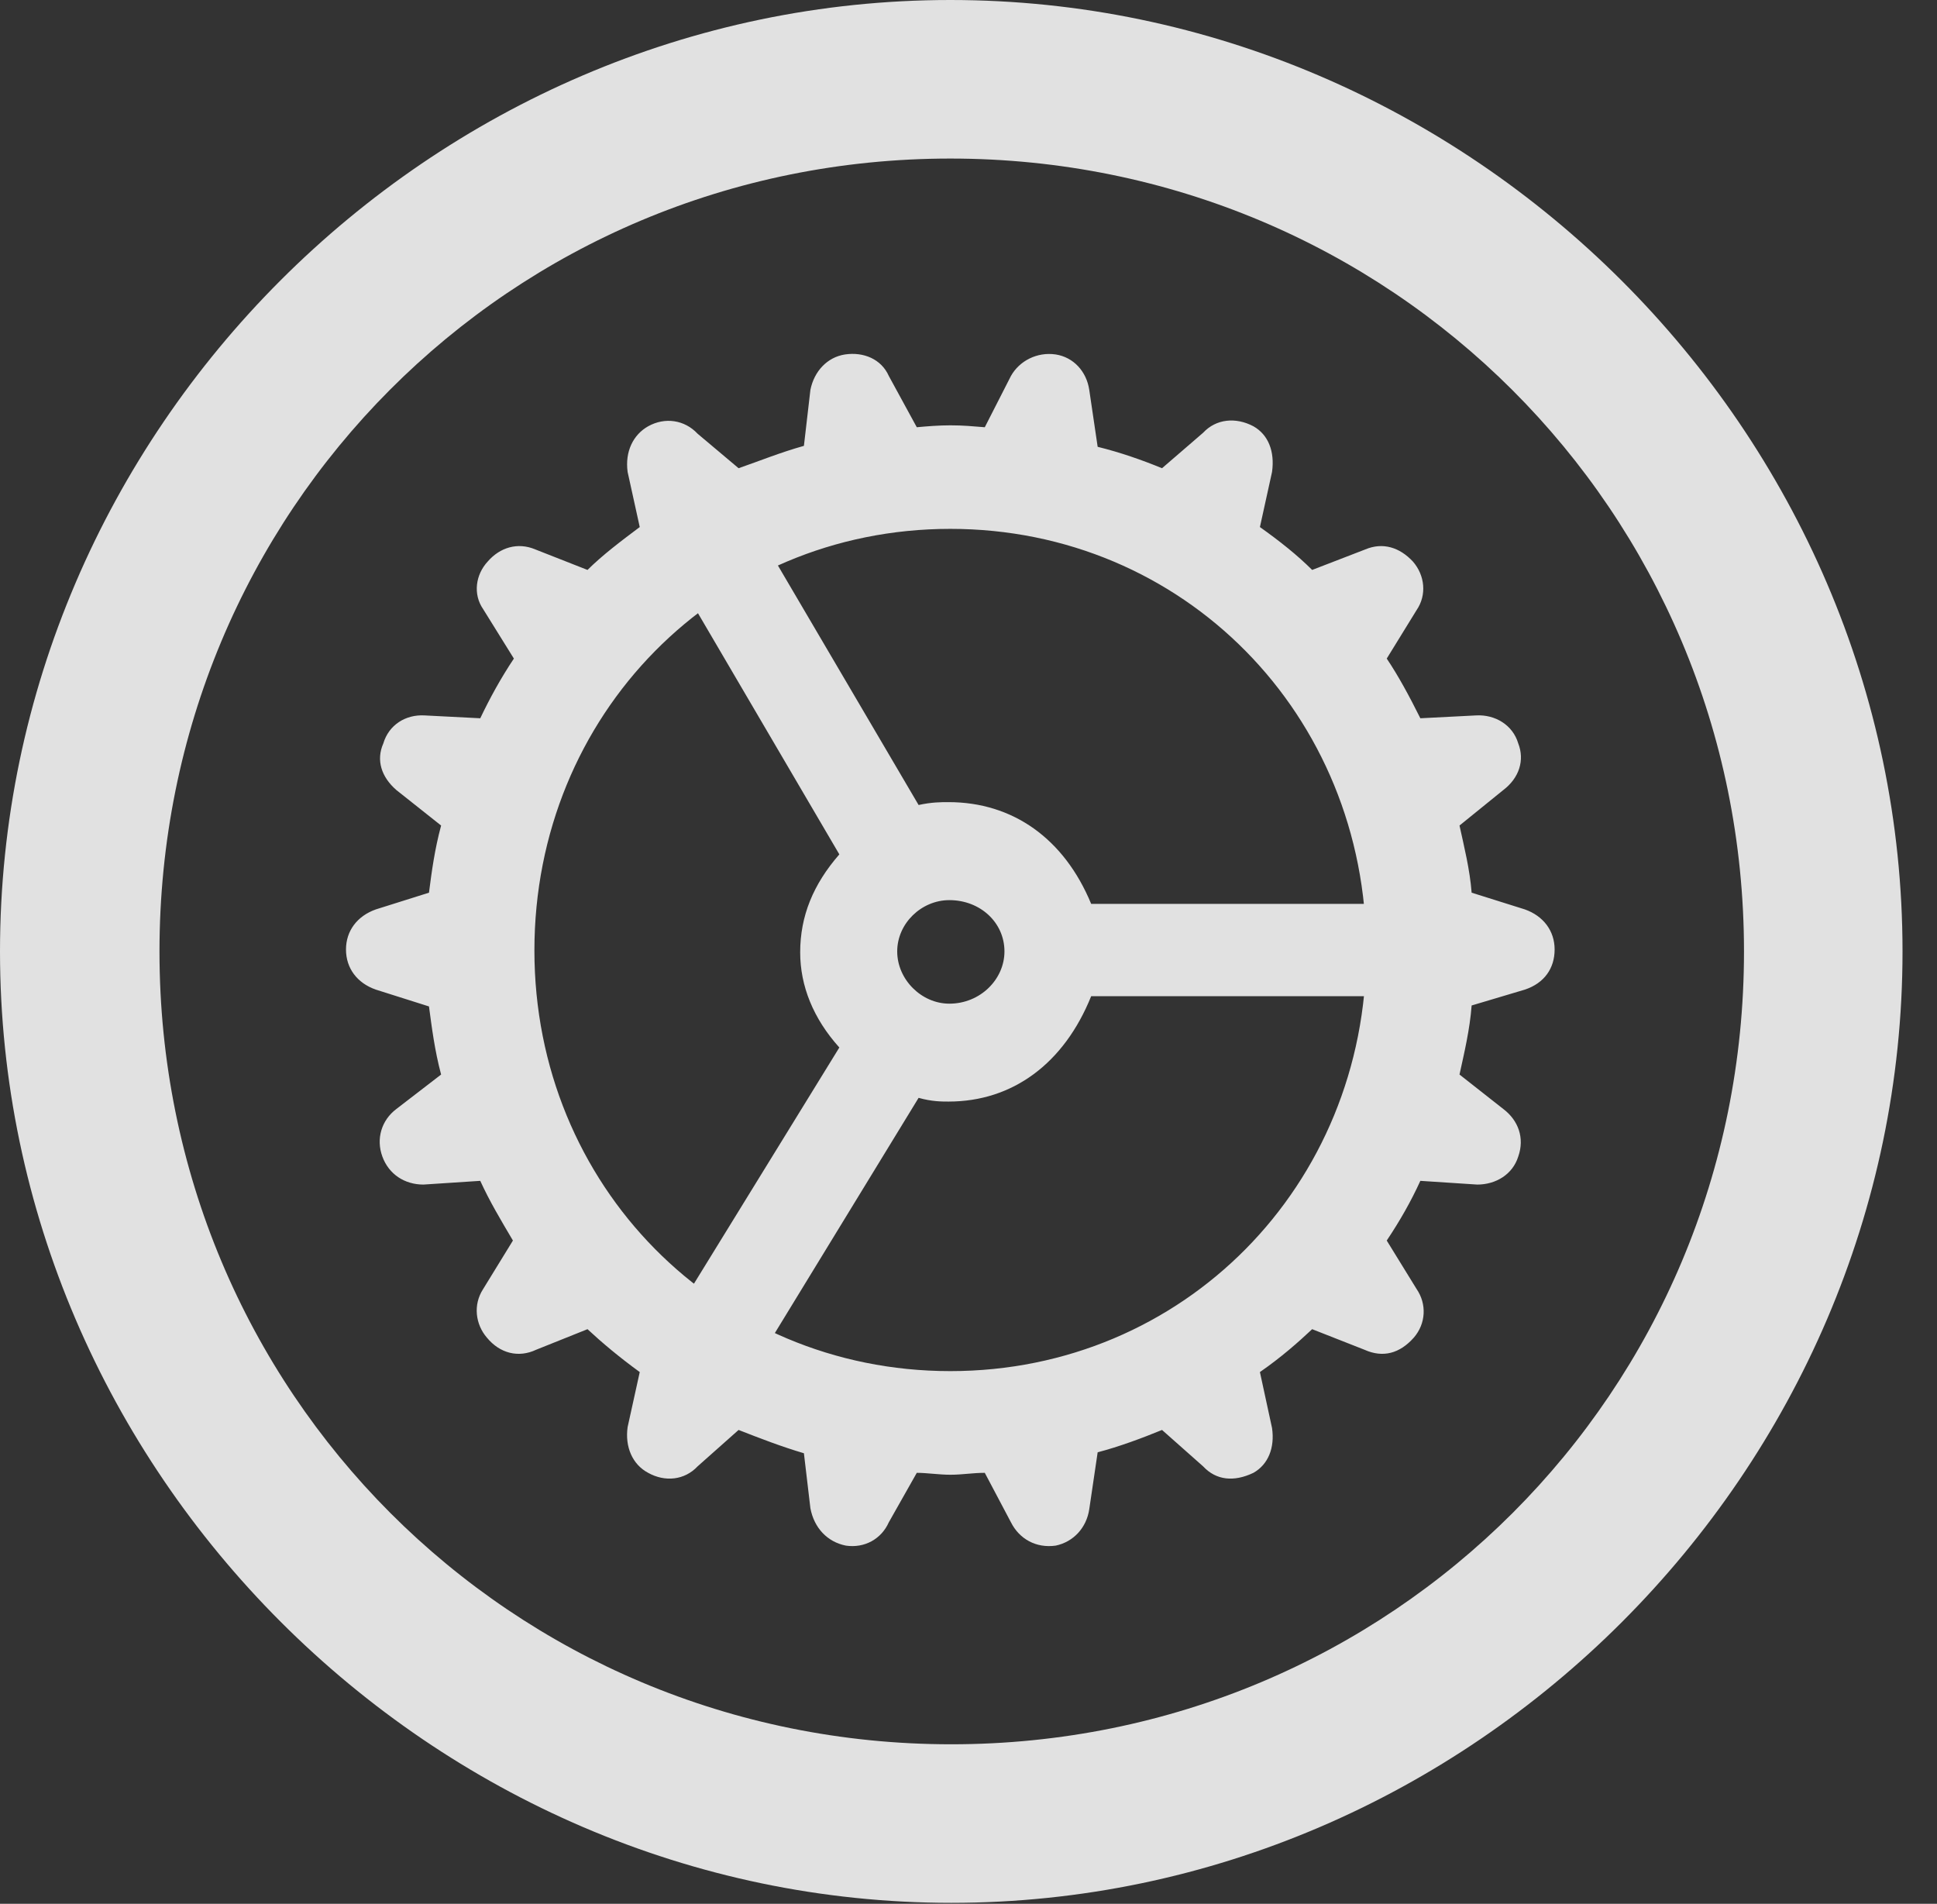 <?xml version="1.0" encoding="UTF-8"?>
<!--Generator: Apple Native CoreSVG 232.5-->
<!DOCTYPE svg
PUBLIC "-//W3C//DTD SVG 1.1//EN"
       "http://www.w3.org/Graphics/SVG/1.1/DTD/svg11.dtd">
<svg version="1.1" xmlns="http://www.w3.org/2000/svg" xmlns:xlink="http://www.w3.org/1999/xlink" width="20.283" height="19.932">
 <rect width="100%" height="100%" fill="#333333" stroke="none"/>
 <g>
  <rect height="19.932" opacity="0" width="20.283" x="0" y="0"/>
  <path d="M9.961 19.922C15.41 19.922 19.922 15.4 19.922 9.961C19.922 4.512 15.4 0 9.951 0C4.512 0 0 4.512 0 9.961C0 15.4 4.521 19.922 9.961 19.922ZM9.961 18.262C5.352 18.262 1.67 14.57 1.67 9.961C1.67 5.352 5.342 1.66 9.951 1.66C14.56 1.66 18.262 5.352 18.262 9.961C18.262 14.57 14.57 18.262 9.961 18.262Z" fill="#ffffff" fill-opacity="0.85"/>
  <path d="M9.951 15.44C10.078 15.44 10.185 15.42 10.312 15.42L10.586 15.938C10.674 16.113 10.85 16.211 11.055 16.182C11.24 16.143 11.377 15.996 11.406 15.801L11.494 15.205C11.719 15.146 11.953 15.059 12.168 14.971L12.598 15.352C12.734 15.498 12.92 15.518 13.125 15.42C13.281 15.332 13.35 15.156 13.32 14.951L13.193 14.365C13.418 14.209 13.594 14.053 13.74 13.916L14.287 14.131C14.482 14.219 14.658 14.17 14.805 14.004C14.932 13.857 14.941 13.652 14.834 13.496L14.521 12.988C14.658 12.783 14.775 12.578 14.873 12.363L15.469 12.402C15.664 12.402 15.84 12.295 15.898 12.109C15.967 11.914 15.898 11.729 15.742 11.611L15.283 11.25C15.332 11.025 15.391 10.781 15.41 10.527L15.967 10.361C16.172 10.293 16.279 10.137 16.279 9.941C16.279 9.746 16.162 9.59 15.967 9.521L15.41 9.346C15.391 9.102 15.332 8.867 15.283 8.643L15.742 8.271C15.908 8.145 15.967 7.959 15.898 7.783C15.84 7.588 15.654 7.48 15.459 7.49L14.873 7.52C14.756 7.285 14.639 7.07 14.521 6.895L14.834 6.387C14.941 6.23 14.922 6.025 14.795 5.879C14.658 5.732 14.482 5.674 14.297 5.752L13.74 5.967C13.584 5.811 13.398 5.664 13.193 5.518L13.32 4.941C13.35 4.727 13.281 4.551 13.125 4.463C12.94 4.365 12.734 4.385 12.598 4.531L12.168 4.902C11.953 4.814 11.729 4.736 11.494 4.678L11.406 4.082C11.377 3.887 11.24 3.74 11.055 3.711C10.859 3.682 10.674 3.779 10.586 3.936L10.312 4.473C10.185 4.463 10.088 4.453 9.951 4.453C9.834 4.453 9.707 4.463 9.6 4.473L9.307 3.936C9.229 3.76 9.043 3.682 8.848 3.711C8.662 3.74 8.525 3.887 8.486 4.082L8.418 4.668C8.174 4.736 7.959 4.824 7.734 4.902L7.305 4.541C7.168 4.395 6.963 4.365 6.787 4.463C6.631 4.551 6.543 4.727 6.572 4.941L6.699 5.518C6.504 5.664 6.309 5.811 6.152 5.967L5.605 5.752C5.42 5.674 5.234 5.732 5.107 5.879C4.98 6.016 4.951 6.221 5.059 6.377L5.381 6.895C5.244 7.1 5.127 7.314 5.029 7.52L4.443 7.49C4.248 7.48 4.072 7.588 4.014 7.783C3.936 7.959 3.994 8.135 4.15 8.271L4.619 8.643C4.551 8.896 4.521 9.121 4.492 9.346L3.936 9.521C3.74 9.59 3.623 9.746 3.623 9.941C3.623 10.137 3.74 10.293 3.936 10.361L4.492 10.537C4.521 10.752 4.551 10.996 4.619 11.25L4.15 11.611C3.994 11.729 3.936 11.924 4.004 12.109C4.072 12.295 4.238 12.402 4.434 12.402L5.029 12.363C5.127 12.578 5.244 12.773 5.371 12.988L5.059 13.496C4.951 13.662 4.98 13.867 5.098 14.004C5.234 14.17 5.43 14.219 5.615 14.131L6.152 13.916C6.299 14.053 6.484 14.209 6.699 14.365L6.572 14.941C6.543 15.146 6.621 15.332 6.787 15.42C6.963 15.518 7.168 15.498 7.305 15.352L7.734 14.971C7.959 15.059 8.184 15.146 8.418 15.215L8.486 15.791C8.525 15.996 8.662 16.143 8.857 16.182C9.053 16.211 9.229 16.113 9.307 15.938L9.6 15.42C9.707 15.42 9.834 15.44 9.951 15.44ZM9.951 14.355C7.51 14.355 5.596 12.412 5.596 9.951C5.596 7.48 7.51 5.537 9.951 5.537C12.393 5.537 14.307 7.48 14.307 9.951C14.307 12.412 12.393 14.355 9.951 14.355ZM9.932 11.533C10.605 11.533 11.143 11.133 11.426 10.43L15.068 10.43L15.068 9.463L11.426 9.463C11.143 8.779 10.605 8.398 9.932 8.398C9.854 8.398 9.756 8.398 9.619 8.428L7.783 5.303L6.934 5.781L8.789 8.945C8.516 9.258 8.379 9.59 8.379 9.971C8.379 10.322 8.516 10.664 8.789 10.967L6.865 14.092L7.715 14.609L9.619 11.494C9.756 11.533 9.863 11.533 9.932 11.533ZM9.395 9.961C9.395 9.668 9.648 9.424 9.941 9.424C10.264 9.424 10.518 9.658 10.518 9.961C10.518 10.254 10.264 10.508 9.941 10.508C9.648 10.508 9.395 10.254 9.395 9.961Z" fill="#ffffff" fill-opacity="0.85"/>
 </g>
</svg>
